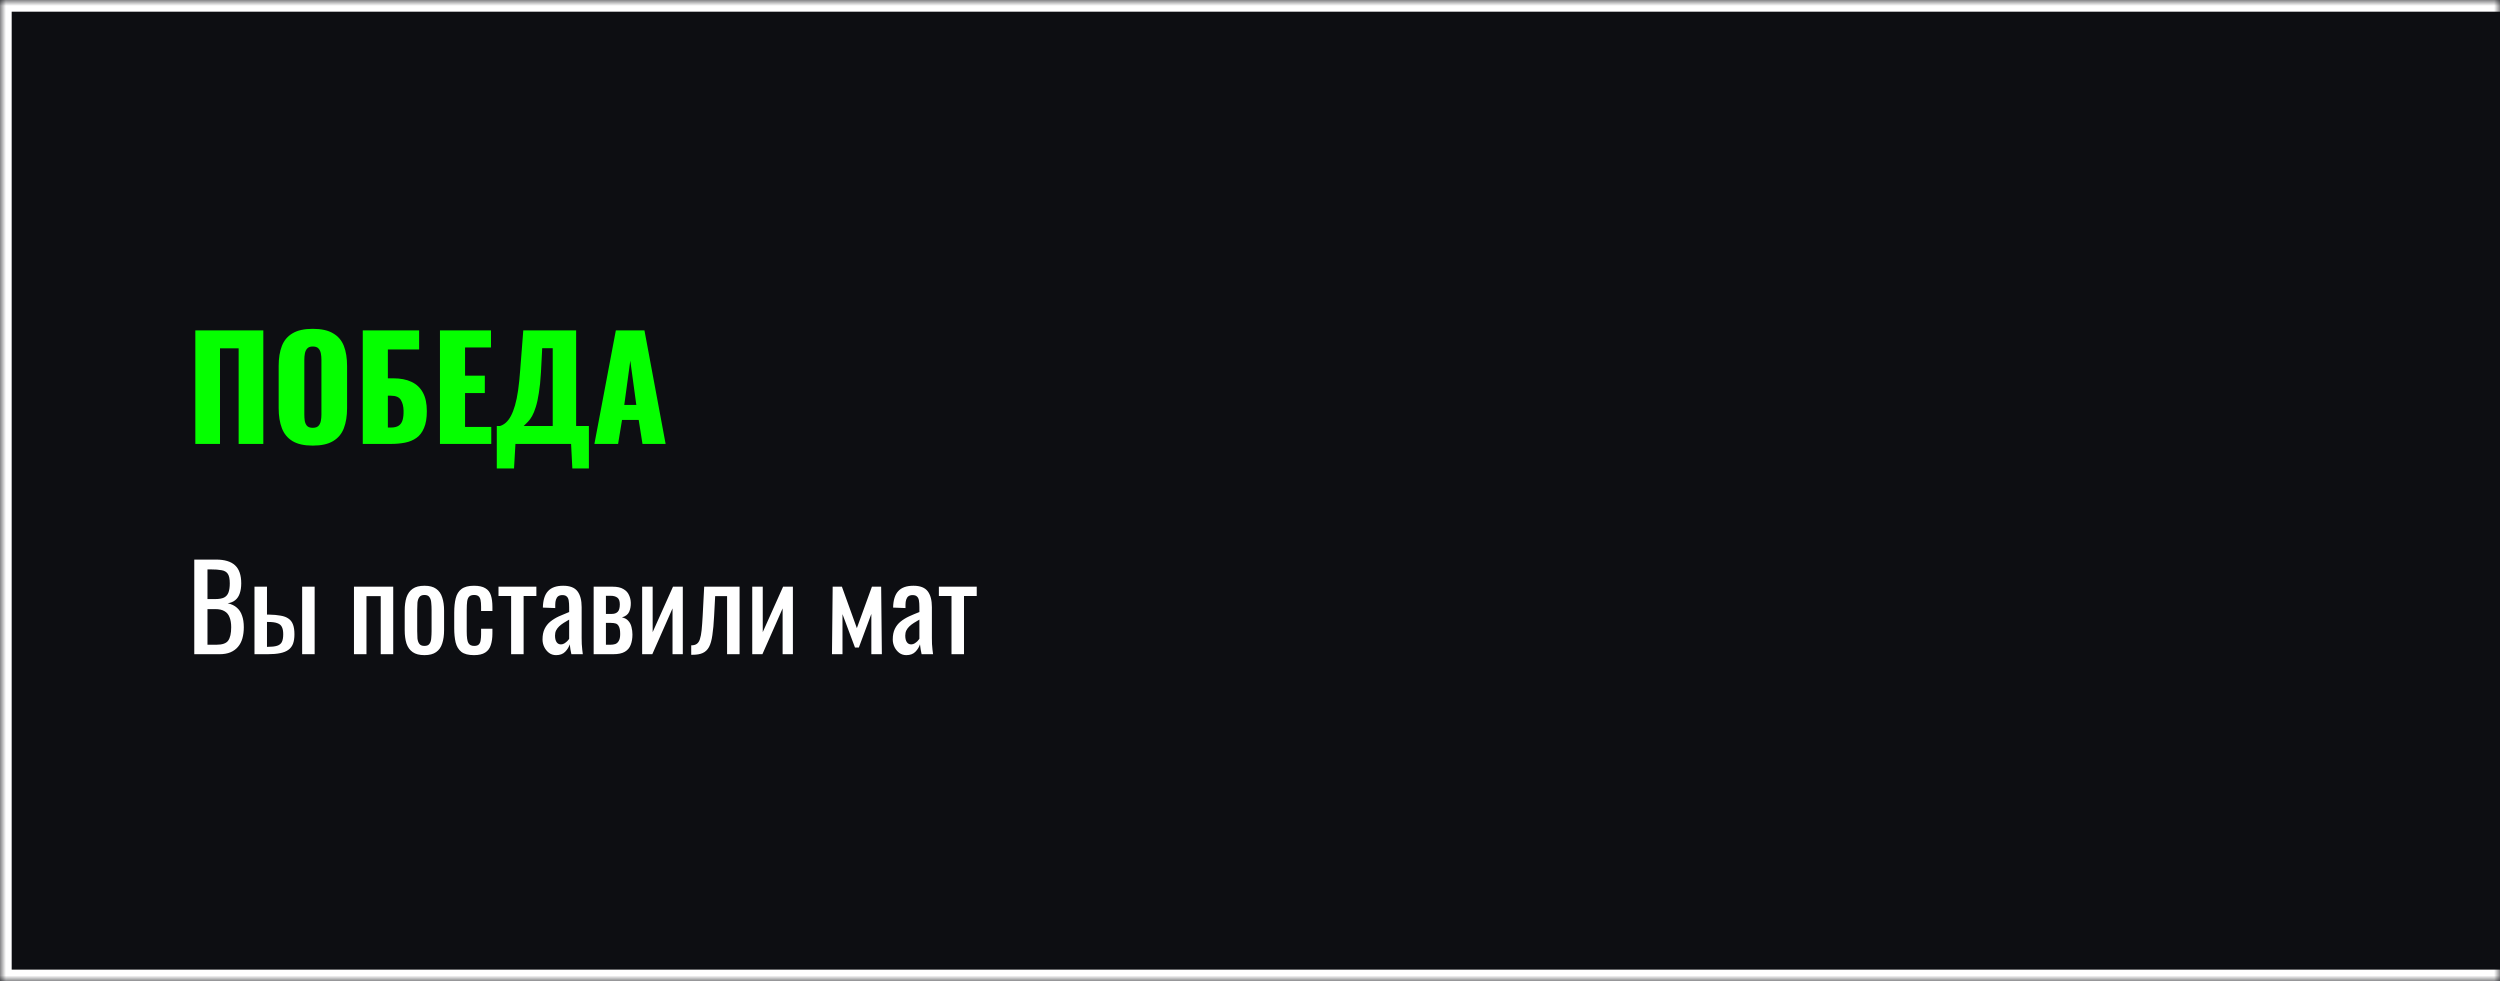 <svg xmlns="http://www.w3.org/2000/svg" fill="none" viewBox="0 0 214 84" height="84" width="214">
<mask fill="white" id="path-1-inside-1_1433_45">
<path d="M0 0H214V84H0V0Z"></path>
</mask>
<path fill="#0D0E12" d="M0 0H214V84H0V0Z"></path>
<path mask="url(#path-1-inside-1_1433_45)" fill="white" d="M0 0V-1H-1V0H0ZM0 84H-1V85H0V84ZM0 1H214V-1H0V1ZM214 83H0V85H214V83ZM1 84V0H-1V84H1Z"></path>
<path fill="#05FF00" d="M16.72 38V28.28H22.54V38H20.428V29.816H18.832V38H16.72ZM26.77 38.144C26.042 38.144 25.466 38.016 25.042 37.76C24.618 37.504 24.314 37.136 24.13 36.656C23.946 36.176 23.854 35.604 23.854 34.94V31.328C23.854 30.656 23.946 30.084 24.13 29.612C24.314 29.14 24.618 28.78 25.042 28.532C25.466 28.276 26.042 28.148 26.77 28.148C27.506 28.148 28.086 28.276 28.51 28.532C28.942 28.78 29.25 29.14 29.434 29.612C29.618 30.084 29.71 30.656 29.71 31.328V34.94C29.71 35.604 29.618 36.176 29.434 36.656C29.25 37.136 28.942 37.504 28.51 37.76C28.086 38.016 27.506 38.144 26.77 38.144ZM26.77 36.62C26.994 36.62 27.158 36.564 27.262 36.452C27.366 36.34 27.434 36.196 27.466 36.02C27.498 35.844 27.514 35.664 27.514 35.48V30.8C27.514 30.608 27.498 30.428 27.466 30.26C27.434 30.084 27.366 29.94 27.262 29.828C27.158 29.716 26.994 29.66 26.77 29.66C26.562 29.66 26.406 29.716 26.302 29.828C26.198 29.94 26.13 30.084 26.098 30.26C26.066 30.428 26.05 30.608 26.05 30.8V35.48C26.05 35.664 26.062 35.844 26.086 36.02C26.118 36.196 26.182 36.34 26.278 36.452C26.382 36.564 26.546 36.62 26.77 36.62ZM31.053 38V28.28H35.877V29.912H33.201V32.384H33.657C34.273 32.384 34.793 32.484 35.217 32.684C35.649 32.884 35.977 33.192 36.201 33.608C36.425 34.016 36.537 34.544 36.537 35.192C36.537 35.784 36.457 36.264 36.297 36.632C36.145 37 35.929 37.284 35.649 37.484C35.369 37.684 35.041 37.82 34.665 37.892C34.297 37.964 33.897 38 33.465 38H31.053ZM33.201 36.596H33.477C33.749 36.596 33.965 36.544 34.125 36.44C34.285 36.336 34.397 36.176 34.461 35.96C34.525 35.744 34.553 35.472 34.545 35.144C34.537 34.784 34.461 34.484 34.317 34.244C34.173 33.996 33.885 33.872 33.453 33.872H33.201V36.596ZM37.661 38V28.28H42.029V29.744H39.809V32.156H41.501V33.644H39.809V36.548H42.053V38H37.661ZM42.525 40.1V36.464H42.801C42.985 36.408 43.153 36.312 43.305 36.176C43.465 36.032 43.609 35.84 43.737 35.6C43.865 35.36 43.981 35.06 44.085 34.7C44.189 34.34 44.277 33.912 44.349 33.416C44.421 32.912 44.481 32.332 44.529 31.676L44.793 28.28H49.317V36.464H50.409V40.1H48.993L48.885 38H44.121L44.001 40.1H42.525ZM44.829 36.464H47.313V29.804H46.413L46.305 31.892C46.265 32.58 46.205 33.164 46.125 33.644C46.053 34.124 45.965 34.524 45.861 34.844C45.765 35.156 45.661 35.412 45.549 35.612C45.437 35.812 45.317 35.976 45.189 36.104C45.069 36.232 44.949 36.352 44.829 36.464ZM50.881 38L52.717 28.28H55.165L56.977 38H54.997L54.673 35.948H53.245L52.909 38H50.881ZM53.437 34.664H54.469L53.953 30.872L53.437 34.664Z"></path>
<path fill="white" d="M16.63 56V47.9H18.49C18.857 47.9 19.173 47.94 19.44 48.02C19.713 48.1 19.94 48.223 20.12 48.39C20.3 48.557 20.433 48.77 20.52 49.03C20.607 49.283 20.65 49.583 20.65 49.93C20.65 50.263 20.607 50.553 20.52 50.8C20.44 51.04 20.313 51.23 20.14 51.37C19.973 51.51 19.757 51.6 19.49 51.64C19.817 51.713 20.08 51.84 20.28 52.02C20.48 52.193 20.627 52.42 20.72 52.7C20.82 52.973 20.87 53.303 20.87 53.69C20.87 54.037 20.83 54.353 20.75 54.64C20.67 54.927 20.543 55.17 20.37 55.37C20.203 55.57 19.987 55.727 19.72 55.84C19.46 55.947 19.15 56 18.79 56H16.63ZM17.76 55.19H18.52C19.027 55.19 19.363 55.073 19.53 54.84C19.703 54.6 19.79 54.217 19.79 53.69C19.79 53.35 19.743 53.067 19.65 52.84C19.563 52.607 19.42 52.433 19.22 52.32C19.027 52.2 18.763 52.14 18.43 52.14H17.76V55.19ZM17.76 51.28H18.43C18.75 51.28 19 51.237 19.18 51.15C19.36 51.057 19.487 50.91 19.56 50.71C19.633 50.51 19.67 50.25 19.67 49.93C19.67 49.557 19.613 49.287 19.5 49.12C19.387 48.953 19.21 48.85 18.97 48.81C18.73 48.763 18.417 48.74 18.03 48.74H17.76V51.28ZM21.784 56V50.22H22.854V52.61C22.867 52.61 22.884 52.61 22.904 52.61C22.931 52.61 22.954 52.61 22.974 52.61C22.994 52.61 23.011 52.61 23.024 52.61C23.418 52.617 23.751 52.647 24.024 52.7C24.304 52.747 24.531 52.833 24.704 52.96C24.878 53.08 25.004 53.25 25.084 53.47C25.164 53.683 25.204 53.96 25.204 54.3C25.204 54.613 25.164 54.88 25.084 55.1C25.004 55.313 24.874 55.487 24.694 55.62C24.514 55.753 24.277 55.85 23.984 55.91C23.691 55.97 23.334 56 22.914 56H21.784ZM22.854 55.37H22.914C23.254 55.37 23.521 55.34 23.714 55.28C23.907 55.22 24.044 55.113 24.124 54.96C24.204 54.8 24.244 54.577 24.244 54.29C24.244 54.03 24.207 53.827 24.134 53.68C24.067 53.527 23.941 53.417 23.754 53.35C23.574 53.277 23.311 53.24 22.964 53.24C22.957 53.24 22.941 53.24 22.914 53.24C22.887 53.24 22.867 53.24 22.854 53.24V55.37ZM25.864 56V50.22H26.934V56H25.864ZM30.3 56V50.22H33.66V56H32.59V51.03H31.37V56H30.3ZM36.333 56.08C35.907 56.08 35.57 55.993 35.323 55.82C35.077 55.647 34.9 55.4 34.793 55.08C34.693 54.76 34.643 54.383 34.643 53.95V52.27C34.643 51.837 34.693 51.46 34.793 51.14C34.9 50.82 35.077 50.573 35.323 50.4C35.57 50.227 35.907 50.14 36.333 50.14C36.76 50.14 37.093 50.227 37.333 50.4C37.58 50.573 37.753 50.82 37.853 51.14C37.96 51.46 38.013 51.837 38.013 52.27V53.95C38.013 54.383 37.96 54.76 37.853 55.08C37.753 55.4 37.58 55.647 37.333 55.82C37.093 55.993 36.76 56.08 36.333 56.08ZM36.333 55.29C36.54 55.29 36.683 55.23 36.763 55.11C36.85 54.99 36.9 54.833 36.913 54.64C36.933 54.44 36.943 54.233 36.943 54.02V52.21C36.943 51.99 36.933 51.783 36.913 51.59C36.9 51.397 36.85 51.24 36.763 51.12C36.683 50.993 36.54 50.93 36.333 50.93C36.127 50.93 35.98 50.993 35.893 51.12C35.806 51.24 35.753 51.397 35.733 51.59C35.72 51.783 35.713 51.99 35.713 52.21V54.02C35.713 54.233 35.72 54.44 35.733 54.64C35.753 54.833 35.806 54.99 35.893 55.11C35.98 55.23 36.127 55.29 36.333 55.29ZM40.571 56.08C40.098 56.08 39.738 55.987 39.491 55.8C39.251 55.607 39.088 55.337 39.001 54.99C38.921 54.643 38.881 54.24 38.881 53.78V52.45C38.881 51.963 38.925 51.55 39.011 51.21C39.098 50.863 39.261 50.6 39.501 50.42C39.748 50.233 40.105 50.14 40.571 50.14C40.991 50.14 41.315 50.21 41.541 50.35C41.775 50.483 41.934 50.687 42.021 50.96C42.108 51.227 42.151 51.56 42.151 51.96V52.3H41.181V51.95C41.181 51.697 41.164 51.497 41.131 51.35C41.098 51.203 41.038 51.097 40.951 51.03C40.864 50.963 40.741 50.93 40.581 50.93C40.408 50.93 40.275 50.97 40.181 51.05C40.088 51.13 40.025 51.267 39.991 51.46C39.965 51.647 39.951 51.903 39.951 52.23V54.05C39.951 54.543 39.998 54.873 40.091 55.04C40.184 55.207 40.351 55.29 40.591 55.29C40.771 55.29 40.901 55.25 40.981 55.17C41.068 55.083 41.121 54.963 41.141 54.81C41.168 54.657 41.181 54.483 41.181 54.29V53.82H42.151V54.22C42.151 54.607 42.105 54.94 42.011 55.22C41.925 55.5 41.764 55.713 41.531 55.86C41.304 56.007 40.984 56.08 40.571 56.08ZM43.752 56V51.02H42.672V50.22H45.913V51.02H44.822V56H43.752ZM47.599 56.08C47.373 56.08 47.173 56.017 46.999 55.89C46.826 55.757 46.69 55.59 46.59 55.39C46.489 55.183 46.44 54.967 46.44 54.74C46.44 54.38 46.499 54.077 46.62 53.83C46.739 53.583 46.903 53.377 47.109 53.21C47.323 53.037 47.566 52.887 47.84 52.76C48.12 52.633 48.413 52.51 48.719 52.39V51.98C48.719 51.747 48.706 51.553 48.679 51.4C48.653 51.247 48.596 51.133 48.51 51.06C48.429 50.98 48.306 50.94 48.139 50.94C47.993 50.94 47.873 50.973 47.779 51.04C47.693 51.107 47.63 51.203 47.59 51.33C47.55 51.45 47.529 51.593 47.529 51.76V52.05L46.469 52.01C46.483 51.37 46.63 50.9 46.91 50.6C47.19 50.293 47.623 50.14 48.209 50.14C48.783 50.14 49.19 50.297 49.429 50.61C49.669 50.923 49.789 51.377 49.789 51.97V54.61C49.789 54.79 49.793 54.963 49.8 55.13C49.813 55.297 49.826 55.453 49.84 55.6C49.859 55.74 49.876 55.873 49.889 56H48.91C48.889 55.893 48.863 55.76 48.83 55.6C48.803 55.433 48.783 55.283 48.77 55.15C48.703 55.377 48.573 55.59 48.38 55.79C48.193 55.983 47.933 56.08 47.599 56.08ZM48.02 55.16C48.126 55.16 48.226 55.13 48.319 55.07C48.413 55.01 48.496 54.943 48.569 54.87C48.643 54.79 48.693 54.727 48.719 54.68V53.04C48.553 53.133 48.396 53.227 48.249 53.32C48.103 53.413 47.973 53.513 47.859 53.62C47.753 53.72 47.666 53.837 47.599 53.97C47.539 54.097 47.51 54.243 47.51 54.41C47.51 54.643 47.553 54.827 47.639 54.96C47.726 55.093 47.853 55.16 48.02 55.16ZM50.817 56V50.22H52.437C52.831 50.22 53.137 50.287 53.357 50.42C53.584 50.547 53.744 50.717 53.837 50.93C53.937 51.137 53.991 51.36 53.997 51.6C54.004 51.887 53.957 52.143 53.857 52.37C53.757 52.597 53.551 52.757 53.237 52.85C53.477 52.897 53.661 52.997 53.787 53.15C53.921 53.297 54.011 53.473 54.057 53.68C54.111 53.887 54.137 54.1 54.137 54.32C54.137 54.653 54.087 54.947 53.987 55.2C53.894 55.453 53.727 55.65 53.487 55.79C53.254 55.93 52.921 56 52.487 56H50.817ZM51.867 55.19H52.247C52.401 55.19 52.541 55.17 52.667 55.13C52.794 55.083 52.894 54.993 52.967 54.86C53.047 54.727 53.087 54.533 53.087 54.28C53.087 53.98 53.051 53.763 52.977 53.63C52.911 53.49 52.817 53.403 52.697 53.37C52.584 53.337 52.451 53.32 52.297 53.32H51.867V55.19ZM51.867 52.55H52.387C52.594 52.55 52.757 52.49 52.877 52.37C52.997 52.25 53.057 52.037 53.057 51.73C53.057 51.457 52.987 51.267 52.847 51.16C52.707 51.053 52.517 51 52.277 51H51.867V52.55ZM54.968 56V50.22H55.868V54.11L57.608 50.22H58.448V56H57.568V52.08L55.838 56H54.968ZM59.168 56.05V55.24C59.368 55.24 59.525 55.2 59.638 55.12C59.758 55.04 59.848 54.907 59.908 54.72C59.975 54.527 60.025 54.27 60.058 53.95C60.091 53.623 60.121 53.217 60.148 52.73L60.278 50.22H63.308V56H62.238V51.03H61.218L61.128 52.73C61.095 53.39 61.045 53.937 60.978 54.37C60.918 54.803 60.821 55.143 60.688 55.39C60.555 55.63 60.375 55.8 60.148 55.9C59.928 56 59.641 56.05 59.288 56.05H59.168ZM64.392 56V50.22H65.292V54.11L67.032 50.22H67.872V56H66.992V52.08L65.262 56H64.392ZM71.217 56L71.277 50.22H72.067L73.347 53.77L74.637 50.22H75.427L75.487 56H74.587V52.55L73.517 55.43H73.187L72.117 52.57V56H71.217ZM77.58 56.08C77.353 56.08 77.153 56.017 76.98 55.89C76.807 55.757 76.67 55.59 76.57 55.39C76.47 55.183 76.42 54.967 76.42 54.74C76.42 54.38 76.48 54.077 76.6 53.83C76.72 53.583 76.883 53.377 77.09 53.21C77.303 53.037 77.547 52.887 77.82 52.76C78.1 52.633 78.393 52.51 78.7 52.39V51.98C78.7 51.747 78.687 51.553 78.66 51.4C78.633 51.247 78.577 51.133 78.49 51.06C78.41 50.98 78.287 50.94 78.12 50.94C77.973 50.94 77.853 50.973 77.76 51.04C77.673 51.107 77.61 51.203 77.57 51.33C77.53 51.45 77.51 51.593 77.51 51.76V52.05L76.45 52.01C76.463 51.37 76.61 50.9 76.89 50.6C77.17 50.293 77.603 50.14 78.19 50.14C78.763 50.14 79.17 50.297 79.41 50.61C79.65 50.923 79.77 51.377 79.77 51.97V54.61C79.77 54.79 79.773 54.963 79.78 55.13C79.793 55.297 79.807 55.453 79.82 55.6C79.84 55.74 79.857 55.873 79.87 56H78.89C78.87 55.893 78.843 55.76 78.81 55.6C78.783 55.433 78.763 55.283 78.75 55.15C78.683 55.377 78.553 55.59 78.36 55.79C78.173 55.983 77.913 56.08 77.58 56.08ZM78 55.16C78.107 55.16 78.207 55.13 78.3 55.07C78.393 55.01 78.477 54.943 78.55 54.87C78.623 54.79 78.673 54.727 78.7 54.68V53.04C78.533 53.133 78.377 53.227 78.23 53.32C78.083 53.413 77.953 53.513 77.84 53.62C77.733 53.72 77.647 53.837 77.58 53.97C77.52 54.097 77.49 54.243 77.49 54.41C77.49 54.643 77.533 54.827 77.62 54.96C77.707 55.093 77.833 55.16 78 55.16ZM81.448 56V51.02H80.368V50.22H83.608V51.02H82.518V56H81.448Z"></path>
</svg>

